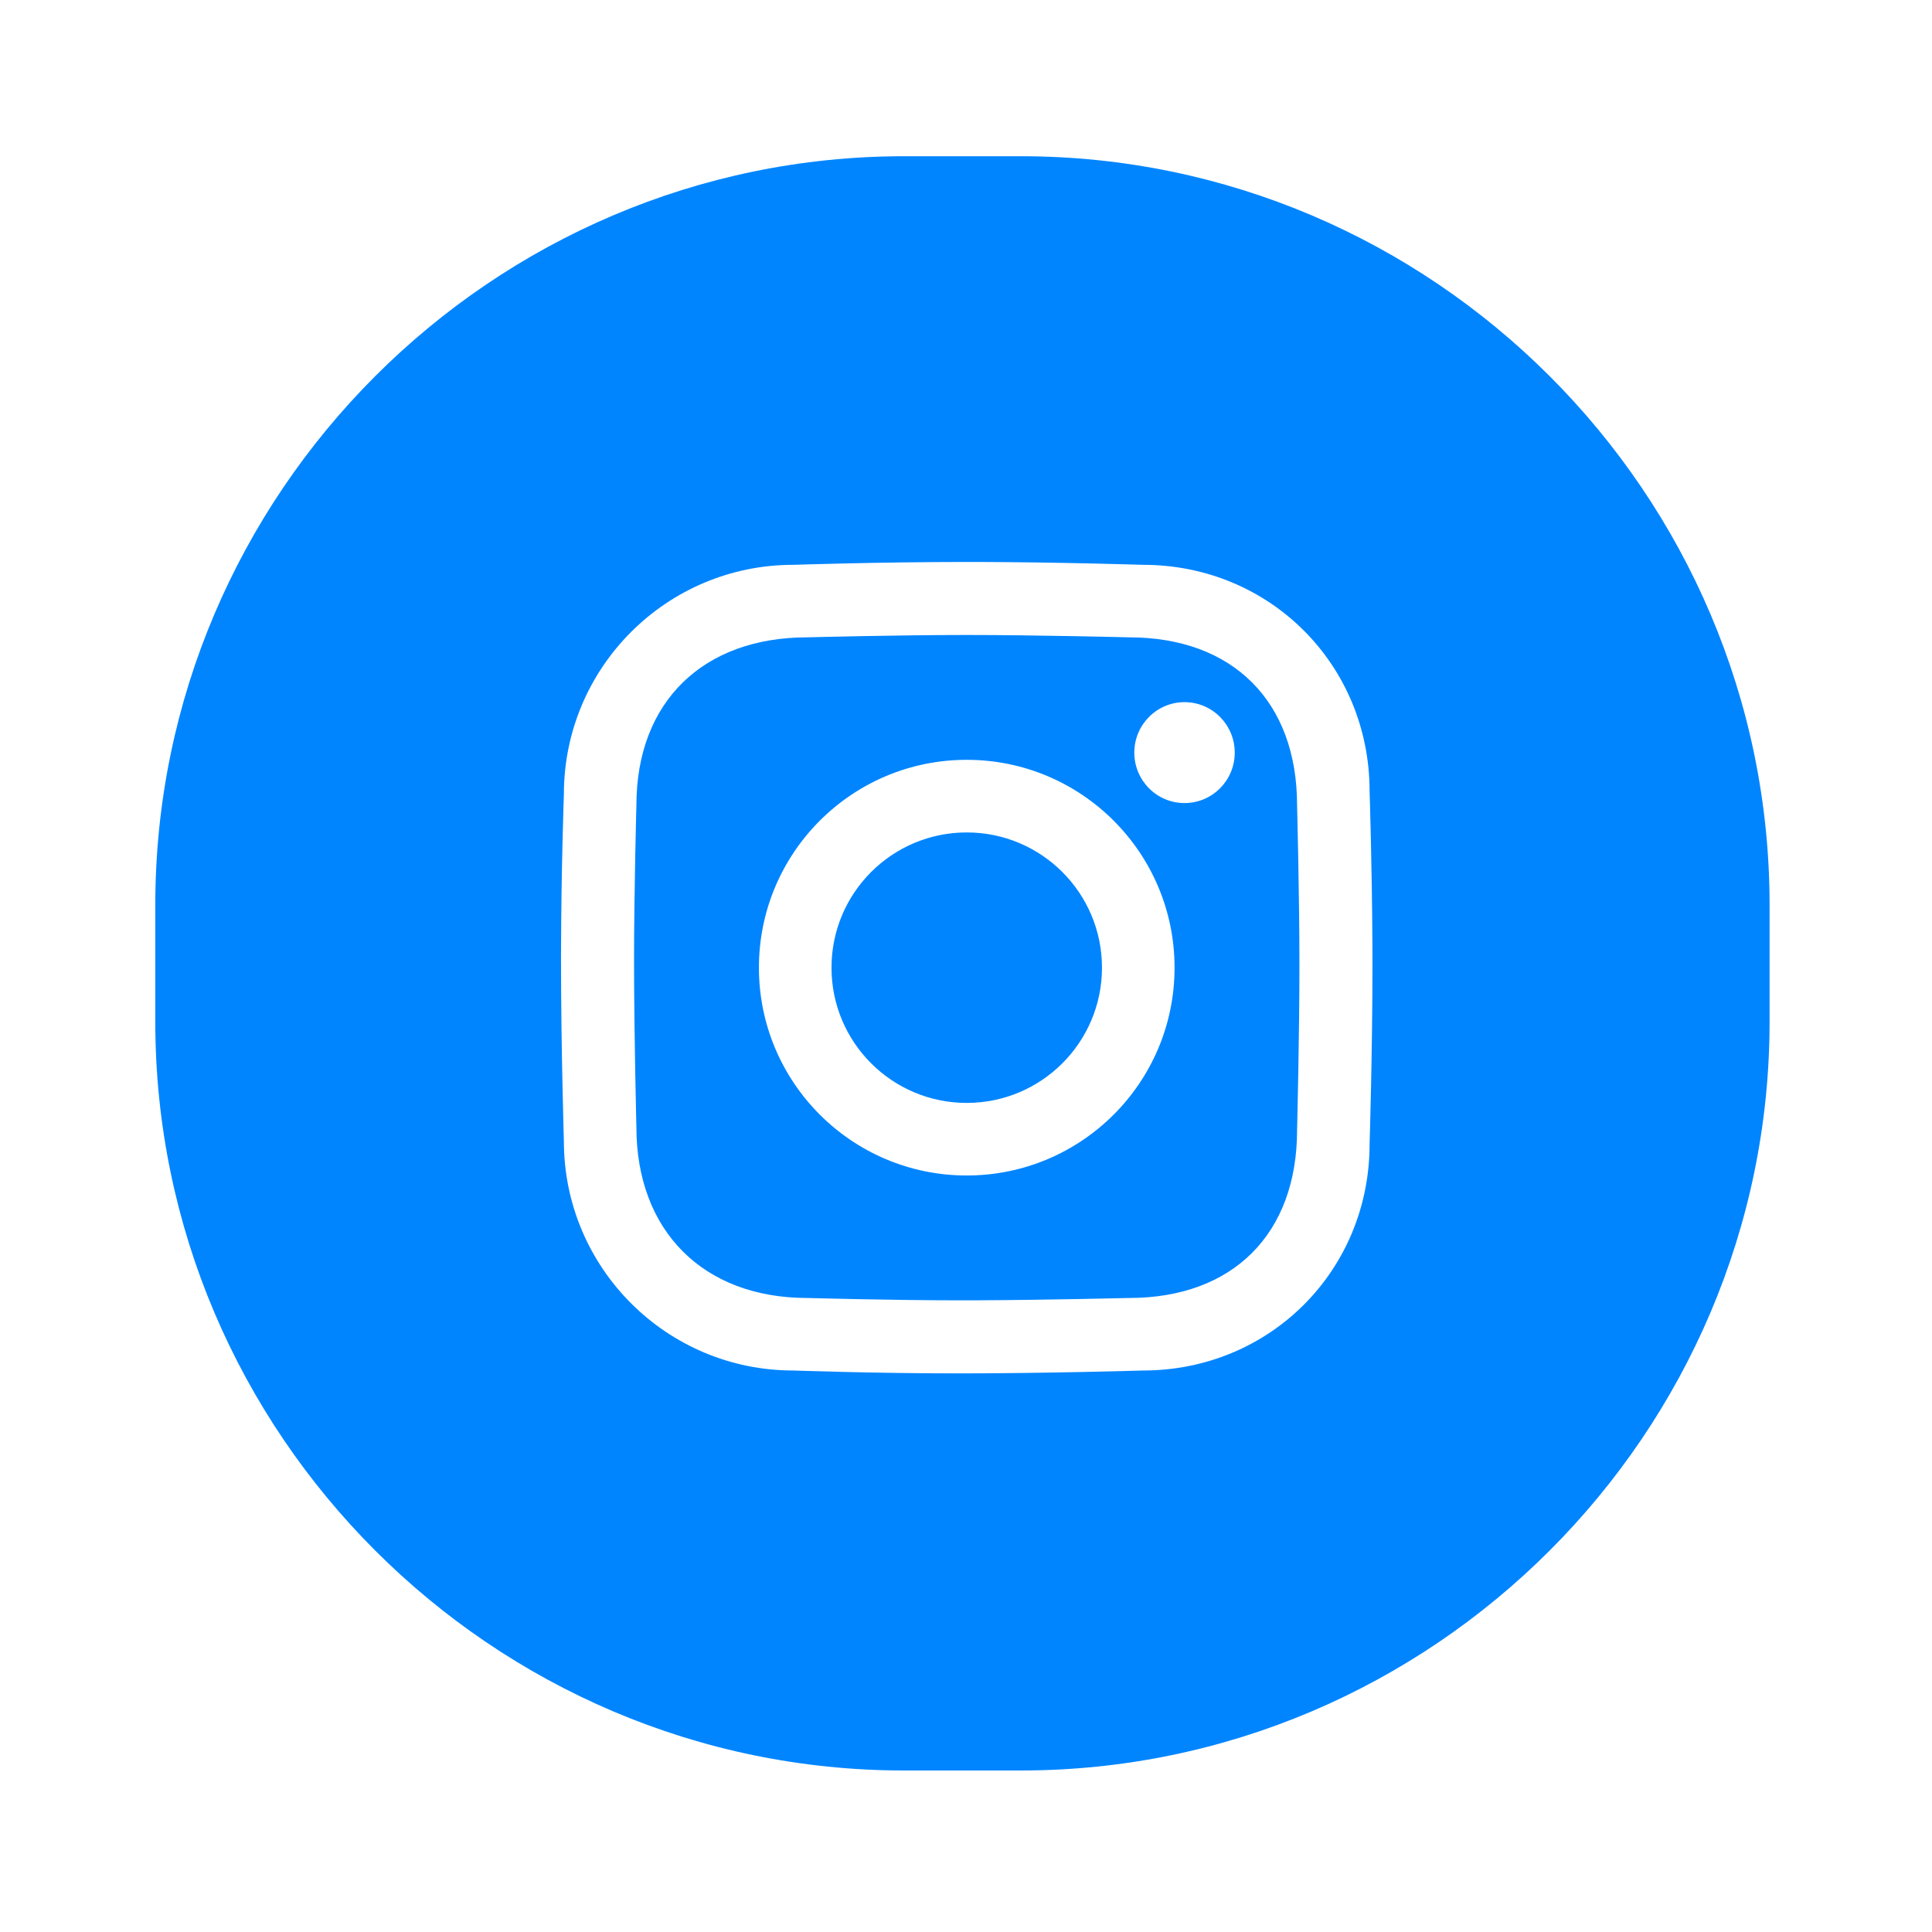 <svg width="60" height="60" viewBox="0 0 60 60" fill="none" xmlns="http://www.w3.org/2000/svg">
<path d="M31.706 4.852C44.493 4.852 54.956 15.314 54.956 28.102V31.734C54.956 44.522 44.493 54.984 31.706 54.984H28.073C15.286 54.984 4.823 44.522 4.823 31.734V28.102C4.823 15.314 15.286 4.852 28.073 4.852H31.706ZM30.347 17.452L30.023 17.452C27.329 17.452 24.636 17.541 24.636 17.541C20.702 17.541 17.512 20.73 17.512 24.664C17.512 24.664 17.43 26.977 17.424 29.46L17.423 29.784C17.423 32.564 17.512 35.439 17.512 35.439C17.512 39.373 20.702 42.562 24.636 42.562C24.636 42.562 27.154 42.652 29.756 42.652C32.536 42.652 35.499 42.562 35.499 42.562C39.434 42.562 42.534 39.462 42.534 35.528C42.534 35.528 42.623 32.685 42.623 29.963L42.621 29.323C42.609 26.881 42.534 24.575 42.534 24.575C42.534 20.641 39.434 17.541 35.499 17.541C35.499 17.541 32.935 17.459 30.347 17.452ZM30.023 19.72C32.232 19.72 35.064 19.793 35.064 19.793C38.29 19.793 40.282 21.785 40.282 25.011C40.282 25.011 40.355 27.794 40.355 29.978C40.355 32.211 40.282 35.092 40.282 35.092C40.282 38.319 38.29 40.31 35.064 40.31C35.064 40.31 32.559 40.372 30.386 40.382L29.804 40.383C27.671 40.383 25.071 40.31 25.071 40.31C21.845 40.31 19.764 38.229 19.764 35.003C19.764 35.003 19.691 32.112 19.691 29.832C19.691 27.699 19.764 25.011 19.764 25.011C19.764 21.785 21.845 19.793 25.071 19.793C25.071 19.793 27.814 19.72 30.023 19.72ZM30.023 23.597C26.458 23.597 23.569 26.487 23.569 30.052C23.569 33.616 26.458 36.506 30.023 36.506C33.588 36.506 36.477 33.616 36.477 30.052C36.477 26.487 33.588 23.597 30.023 23.597ZM30.023 25.852C32.343 25.852 34.223 27.732 34.223 30.052C34.223 32.371 32.343 34.252 30.023 34.252C27.703 34.252 25.823 32.371 25.823 30.052C25.823 27.732 27.703 25.852 30.023 25.852ZM36.786 21.806C35.925 21.806 35.227 22.508 35.227 23.373C35.227 24.239 35.925 24.94 36.786 24.94C37.648 24.94 38.346 24.239 38.346 23.373C38.346 22.508 37.648 21.806 36.786 21.806Z" fill="#0085FF"/>
</svg>

